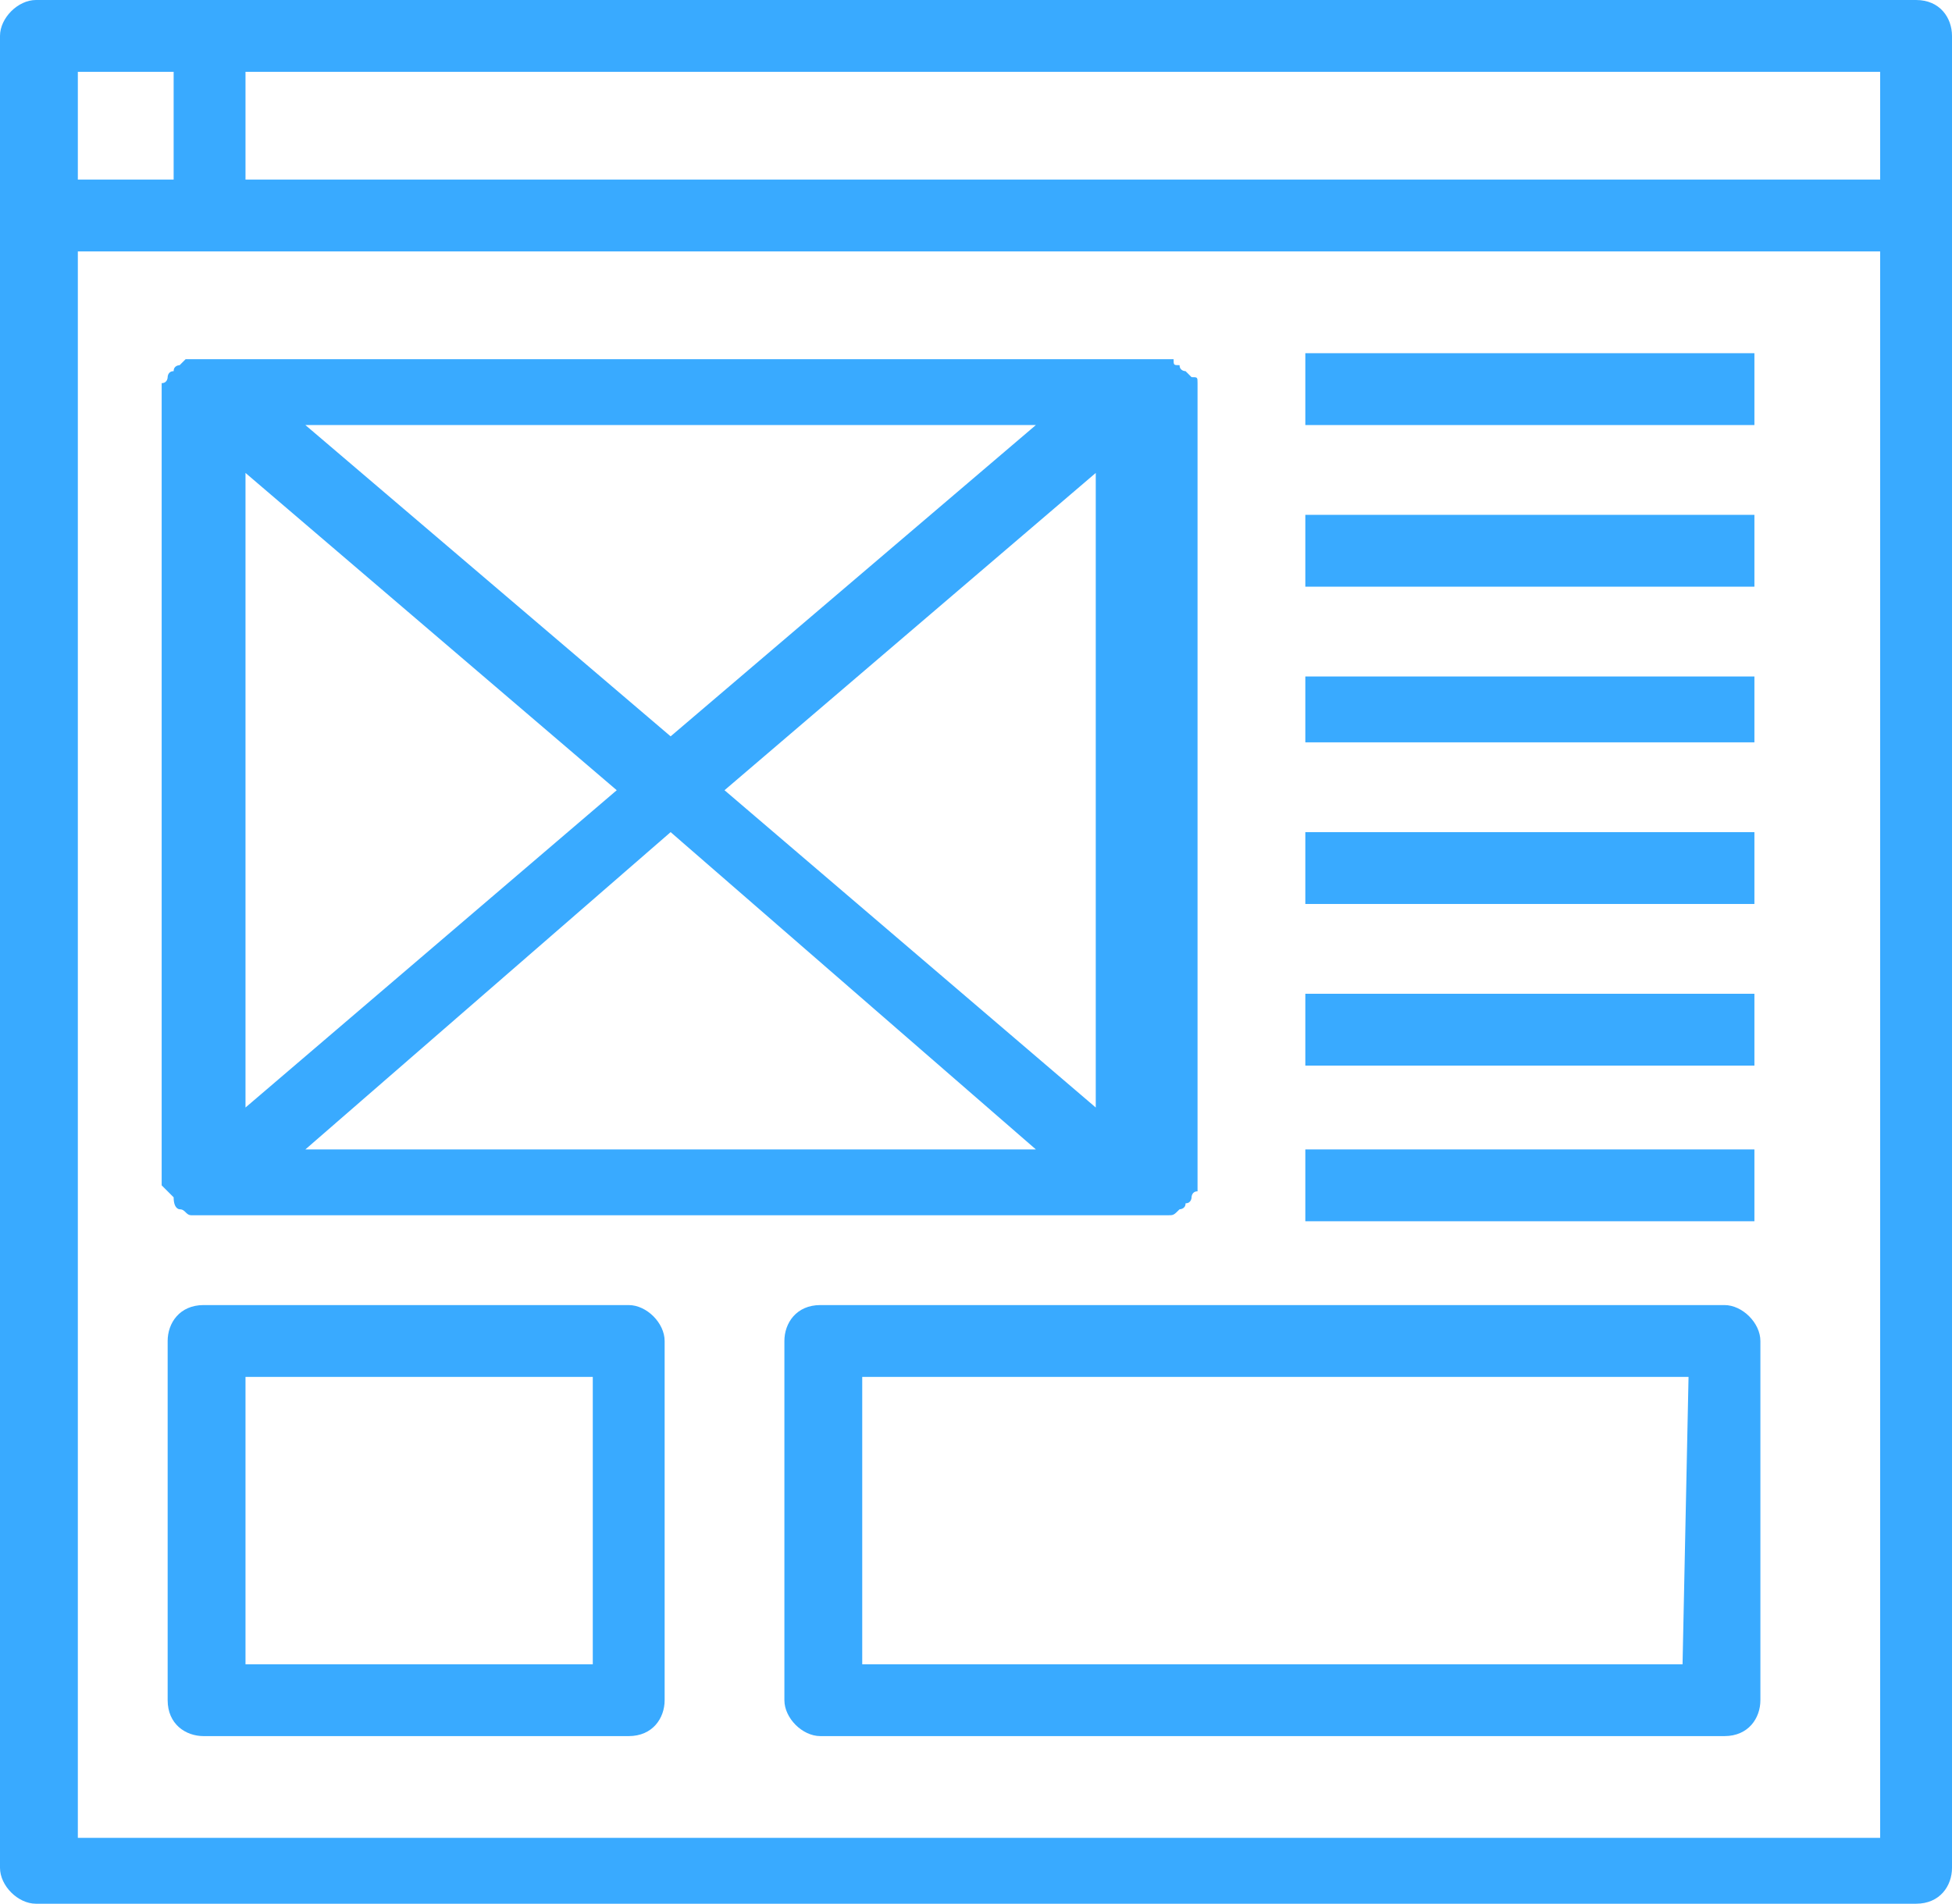 <?xml version="1.0" encoding="utf-8"?>
<!-- Generator: Adobe Illustrator 23.1.0, SVG Export Plug-In . SVG Version: 6.00 Build 0)  -->
<svg version="1.1" id="Layer_1" xmlns="http://www.w3.org/2000/svg" xmlns:xlink="http://www.w3.org/1999/xlink" x="0px" y="0px"
	 viewBox="0 0 32.6 31.8" style="enable-background:new 0 0 32.6 31.8;" xml:space="preserve">
<style type="text/css">
	.st0{fill:#39AAFF;}
</style>
<title>Github</title>
<g>
	<path class="st0" d="M3.4,29h7.1c0.4,0,0.6-0.3,0.6-0.6v-6c0-0.3-0.3-0.6-0.6-0.6H3.4c-0.4,0-0.6,0.3-0.6,0.6v6
		C2.8,28.8,3.1,29,3.4,29z M4.1,23h5.8v4.8H4.1V23z"/>
	<path class="st0" d="M28.8,21.8H13.7c-0.4,0-0.6,0.3-0.6,0.6v6c0,0.3,0.3,0.6,0.6,0.6h15.1c0.4,0,0.6-0.3,0.6-0.6v-6
		C29.4,22.1,29.1,21.8,28.8,21.8z M28.1,27.8H14.4V23h13.8L28.1,27.8L28.1,27.8z"/>
	<polygon class="st0" points="29.3,14.5 29.3,13.9 21.8,13.9 21.8,14.5 21.8,15.1 29.3,15.1 	"/>
	<polygon class="st0" points="29.3,11.8 29.3,11.3 21.8,11.3 21.8,11.8 21.8,12.4 29.3,12.4 	"/>
	<polygon class="st0" points="29.3,9.2 29.3,8.6 21.8,8.6 21.8,9.2 21.8,9.8 29.3,9.8 	"/>
	<polygon class="st0" points="29.3,6.5 29.3,5.9 21.8,5.9 21.8,6.5 21.8,7.1 29.3,7.1 	"/>
	<polygon class="st0" points="29.3,17.1 29.3,16.6 21.8,16.6 21.8,17.1 21.8,17.8 29.3,17.8 	"/>
	<polygon class="st0" points="29.3,19.8 29.3,19.2 21.8,19.2 21.8,19.8 21.8,20.4 29.3,20.4 	"/>
	<path class="st0" d="M32,0H0.6C0.3,0,0,0.3,0,0.6v2.9v27.7c0,0.3,0.3,0.6,0.6,0.6H32c0.4,0,0.6-0.3,0.6-0.6V3.6V0.6
		C32.6,0.3,32.4,0,32,0z M31.4,30.7H1.3V4.2h30.1V30.7z M4.1,1.2h27.3v1.8H4.1V1.2z M2.8,3H1.3V1.2h1.6V3z"/>
	<path class="st0" d="M2.9,20C2.9,20.1,2.9,20.1,2.9,20C2.9,20.2,3,20.2,3,20.2l0,0c0.1,0,0.1,0.1,0.2,0.1c0,0,0,0,0.1,0
		c0.1,0,0.2,0,0.3,0l0,0h15.5l0,0c0.1,0,0.2,0,0.3,0c0,0,0,0,0.1,0c0.1,0,0.1,0,0.2-0.1l0,0c0,0,0.1,0,0.1-0.1
		c0.1,0,0.1-0.1,0.1-0.1c0,0,0-0.1,0.1-0.1c0,0,0,0,0-0.1V6.5c0,0,0,0,0-0.1s0-0.1-0.1-0.1c0,0-0.1-0.1-0.1-0.1c0,0-0.1,0-0.1-0.1
		l0,0c-0.1,0-0.1,0-0.1-0.1c-0.1,0-0.1,0-0.1,0s-0.1,0-0.1,0s-0.1,0-0.2,0l0,0H3.4l0,0c-0.1,0-0.1,0-0.2,0c-0.1,0-0.1,0-0.1,0
		C3.1,6,3.1,6,3.1,6C3,6.1,3,6.1,3,6.1l0,0c0,0-0.1,0-0.1,0.1c-0.1,0-0.1,0.1-0.1,0.1c0,0,0,0.1-0.1,0.1c0,0,0,0,0,0.1v13.3
		C2.8,19.9,2.8,19.9,2.9,20C2.8,19.9,2.9,20,2.9,20z M17.3,7.1l-6.1,5.2L5.1,7.1H17.3z M5.1,19.2l6.1-5.3l6.1,5.3H5.1z M4.1,7.9
		l6.2,5.3l-6.2,5.3V7.9z M18.3,18.5l-6.2-5.3l6.2-5.3V18.5z"/>
</g>
</svg>
